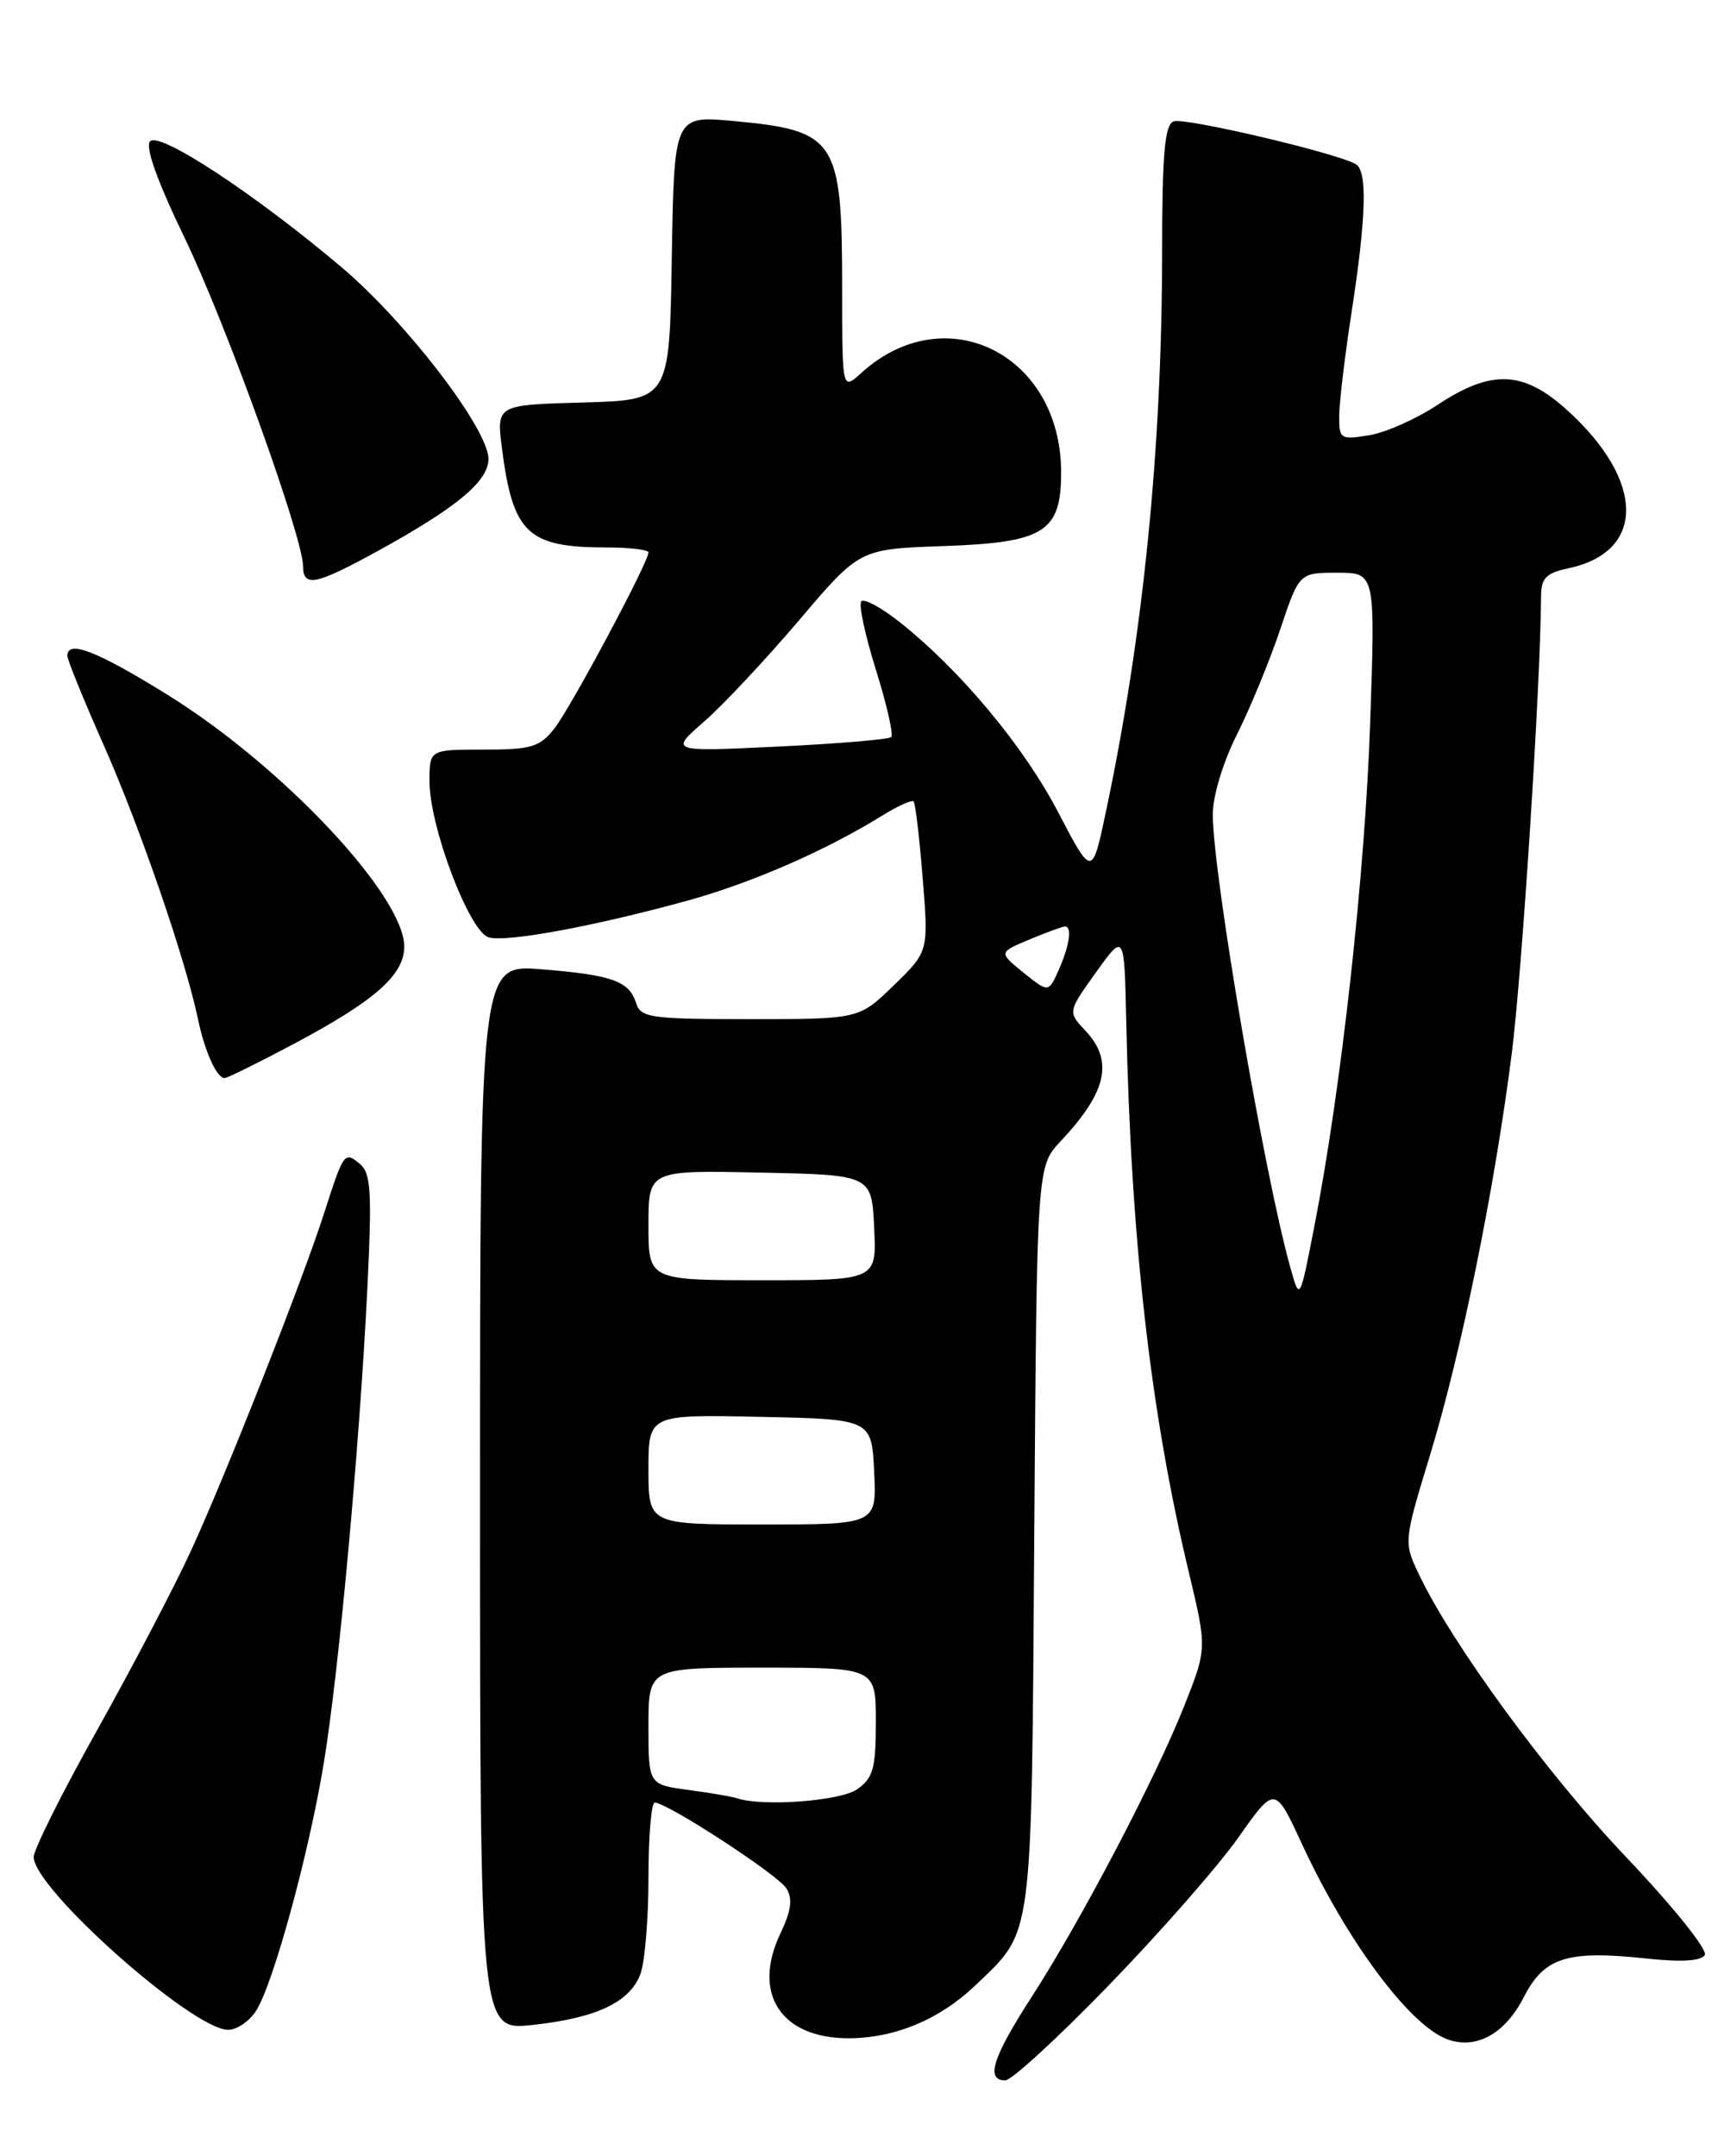 <?xml version="1.0" encoding="UTF-8" standalone="no"?>
<!DOCTYPE svg PUBLIC "-//W3C//DTD SVG 1.1//EN" "http://www.w3.org/Graphics/SVG/1.1/DTD/svg11.dtd" >
<svg xmlns="http://www.w3.org/2000/svg" xmlns:xlink="http://www.w3.org/1999/xlink" version="1.1" viewBox="0 0 204 256">
 <g >
 <path fill="currentColor"
d=" M 131.72 235.65 C 137.77 229.41 144.67 221.54 147.05 218.16 C 151.39 212.00 151.39 212.00 154.60 218.94 C 159.91 230.40 167.28 240.34 171.75 242.08 C 175.20 243.42 178.69 241.53 180.94 237.12 C 183.35 232.40 186.08 231.53 195.38 232.52 C 199.60 232.98 201.98 232.84 202.43 232.12 C 202.80 231.51 198.68 226.38 193.11 220.51 C 183.70 210.62 172.35 195.12 168.42 186.78 C 166.68 183.11 166.70 182.94 169.80 172.78 C 173.50 160.66 177.41 141.46 179.50 125.17 C 180.73 115.57 182.93 81.26 182.99 70.83 C 183.00 68.63 183.57 68.04 186.25 67.47 C 195.44 65.51 195.36 57.08 186.06 48.67 C 180.88 43.99 177.10 43.84 170.73 48.05 C 168.20 49.73 164.52 51.37 162.56 51.68 C 159.17 52.23 159.00 52.13 159.02 49.38 C 159.03 47.80 159.69 42.23 160.50 37.00 C 162.22 25.85 162.38 20.35 161.02 19.51 C 158.92 18.21 140.66 13.92 139.37 14.41 C 138.29 14.82 138.00 18.22 137.99 30.22 C 137.97 53.28 135.74 75.49 131.33 96.33 C 129.68 104.15 129.68 104.15 125.64 96.42 C 121.56 88.59 114.03 79.57 106.84 73.87 C 104.68 72.16 102.63 71.04 102.28 71.39 C 101.93 71.73 102.71 75.38 104.00 79.50 C 105.29 83.62 106.11 87.22 105.83 87.51 C 105.54 87.79 99.50 88.30 92.40 88.64 C 79.50 89.26 79.50 89.26 83.60 85.68 C 85.85 83.72 90.92 78.30 94.88 73.65 C 102.06 65.19 102.06 65.19 111.93 64.84 C 124.02 64.42 126.00 63.19 126.00 56.08 C 126.00 42.04 112.23 35.21 102.25 44.30 C 100.00 46.35 100.00 46.35 100.00 34.24 C 100.00 16.55 99.33 15.51 87.12 14.37 C 80.05 13.72 80.05 13.72 79.77 30.61 C 79.50 47.50 79.50 47.50 69.22 47.79 C 58.94 48.07 58.94 48.07 59.61 53.29 C 60.91 63.35 62.66 65.00 72.07 65.00 C 74.78 65.00 77.00 65.27 77.00 65.59 C 77.00 66.76 67.78 84.01 65.84 86.48 C 64.09 88.71 63.10 89.00 57.43 89.00 C 51.00 89.00 51.00 89.00 51.00 92.75 C 50.99 98.16 55.76 110.70 58.05 111.30 C 60.26 111.88 70.48 109.99 81.50 106.97 C 89.23 104.84 97.96 101.04 104.80 96.81 C 106.62 95.69 108.27 94.94 108.48 95.15 C 108.69 95.35 109.18 99.45 109.56 104.25 C 110.27 112.97 110.27 112.97 106.14 116.98 C 102.00 121.00 102.00 121.00 89.07 121.00 C 77.22 121.00 76.08 120.84 75.53 119.09 C 74.70 116.47 72.67 115.75 64.25 115.08 C 57.00 114.50 57.00 114.50 57.00 177.80 C 57.00 241.10 57.00 241.10 63.25 240.42 C 70.84 239.59 74.77 237.73 76.04 234.39 C 76.57 233.00 77.00 227.85 77.00 222.93 C 77.00 218.02 77.34 214.01 77.75 214.02 C 79.32 214.08 92.37 222.58 93.37 224.20 C 94.15 225.45 93.96 226.85 92.66 229.58 C 89.27 236.69 92.73 242.00 100.75 242.00 C 106.25 242.00 111.60 239.76 115.84 235.70 C 122.73 229.08 122.47 231.11 122.81 182.50 C 123.12 138.50 123.12 138.50 125.94 135.50 C 131.44 129.65 132.26 125.97 128.89 122.38 C 126.78 120.14 126.78 120.14 130.14 115.45 C 133.50 110.76 133.50 110.76 133.73 121.13 C 134.29 147.28 136.60 167.62 141.15 186.61 C 143.33 195.72 143.33 195.72 140.59 202.61 C 137.17 211.24 128.28 228.16 122.44 237.19 C 117.86 244.29 117.00 247.00 119.37 247.00 C 120.12 247.00 125.68 241.89 131.72 235.65 Z  M 30.40 238.75 C 32.42 235.63 36.63 220.28 38.42 209.50 C 40.21 198.78 42.69 171.79 43.62 152.99 C 44.18 141.45 44.05 139.29 42.73 138.19 C 40.91 136.68 40.80 136.82 38.50 144.00 C 35.92 152.05 26.74 175.31 22.66 184.16 C 20.72 188.38 15.73 197.91 11.57 205.35 C 7.40 212.79 4.00 219.60 4.00 220.48 C 4.00 224.23 22.88 241.00 27.09 241.00 C 28.11 241.00 29.61 239.99 30.40 238.75 Z  M 35.06 123.85 C 44.55 118.79 48.00 115.74 48.00 112.39 C 48.00 106.34 33.46 90.88 19.84 82.46 C 11.46 77.27 8.00 75.93 8.00 77.87 C 8.00 78.35 9.97 83.19 12.38 88.62 C 16.64 98.25 22.04 113.96 23.51 121.00 C 24.31 124.84 25.73 128.00 26.67 128.00 C 26.99 128.00 30.77 126.13 35.06 123.85 Z  M 44.82 65.44 C 54.24 60.26 58.00 57.14 58.00 54.49 C 58.00 50.94 48.22 38.19 40.50 31.68 C 30.18 22.97 18.98 15.62 17.83 16.77 C 17.20 17.40 18.65 21.46 21.92 28.24 C 26.85 38.46 35.96 63.73 35.99 67.25 C 36.01 69.76 37.51 69.45 44.82 65.44 Z  M 87.50 213.50 C 86.95 213.31 84.36 212.87 81.75 212.52 C 77.00 211.88 77.00 211.88 77.00 204.94 C 77.00 198.00 77.00 198.00 90.50 198.00 C 104.00 198.00 104.00 198.00 104.00 204.44 C 104.00 209.97 103.68 211.11 101.78 212.44 C 99.78 213.84 90.50 214.53 87.50 213.50 Z  M 77.00 174.47 C 77.00 167.94 77.00 167.94 90.25 168.22 C 103.50 168.50 103.50 168.50 103.80 174.75 C 104.10 181.00 104.10 181.00 90.55 181.00 C 77.00 181.00 77.00 181.00 77.00 174.47 Z  M 153.22 150.50 C 150.13 139.48 144.03 103.87 144.01 96.72 C 144.00 94.54 145.21 90.53 146.87 87.22 C 148.45 84.07 150.76 78.46 152.01 74.75 C 154.27 68.00 154.27 68.00 158.79 68.00 C 163.31 68.00 163.31 68.00 162.70 85.75 C 162.09 103.74 159.28 129.09 156.09 145.50 C 154.34 154.50 154.34 154.50 153.22 150.50 Z  M 77.00 145.47 C 77.00 138.94 77.00 138.94 90.25 139.22 C 103.50 139.50 103.50 139.50 103.80 145.75 C 104.10 152.00 104.10 152.00 90.55 152.00 C 77.00 152.00 77.00 152.00 77.00 145.47 Z  M 121.53 115.48 C 118.57 113.08 118.57 113.08 122.25 111.54 C 124.28 110.69 126.18 110.00 126.47 110.00 C 127.33 110.00 126.99 112.31 125.70 115.19 C 124.50 117.87 124.50 117.87 121.53 115.48 Z "/>
</g>
</svg>